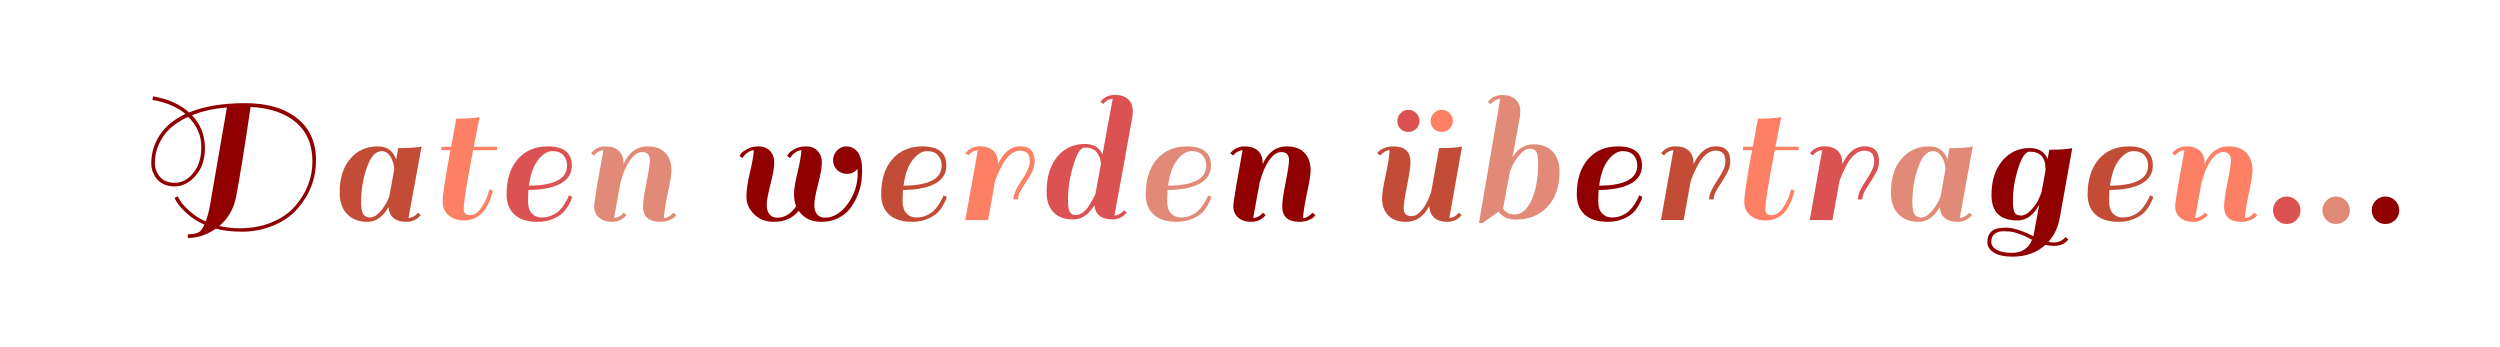 <?xml version="1.0" encoding="utf-8"?>
<svg xmlns="http://www.w3.org/2000/svg" style="margin: auto; background: none; display: block; shape-rendering: auto;" width="288" height="40" preserveAspectRatio="xMidYMid">
<style type="text/css">
  text {
    text-anchor: middle; font-size: 24px; opacity: 0;
  }
</style>
<g style="transform-origin: 144px 20px; transform: scale(0.3);">
<g transform="translate(144,20)">
  <g transform="translate(0,0)"><g class="path" style="transform: scale(0.91); transform-origin: -390.28px -2.486px; animation: 1s linear -0.635s infinite normal forwards running breath-2a4c3aec-b075-4684-89b8-59bf469ba608;"><path d="M70.08-4.16L70.08-4.16Q66.32 0.24 59.96 2.88L59.96 2.88L59.96 2.88Q53.60 5.52 46.92 5.52L46.92 5.52L46.92 5.52Q40.24 5.52 35.60 4.24L35.60 4.24L35.60 4.24Q30.08 8.16 23.84 8.16L23.84 8.16L23.84 6.64L23.84 6.64Q26.96 6.56 28.36 5.80L28.36 5.80L28.36 5.80Q29.76 5.04 30.80 2.56L30.80 2.56L30.80 2.56Q26.64 0.72 23.52-2.12L23.52-2.12L23.52-2.12Q20.40-4.96 19.32-6.72L19.32-6.72L19.32-6.72Q18.24-8.48 18.24-8.80L18.24-8.80L19.68-9.36L19.68-9.36Q19.68-9.04 20.68-7.44L20.68-7.44L20.68-7.44Q21.68-5.84 24.60-3.16L24.60-3.16L24.60-3.16Q27.52-0.48 31.36 1.20L31.36 1.20L31.36 1.20Q32.48-1.60 33.20-5.76L33.20-5.76L40.32-46.88L40.32-46.88Q32-46.24 25.60-43.60L25.60-43.60L25.60-43.60Q31.04-37.84 31.04-29.84L31.04-29.84L31.04-29.84Q31.04-22.48 27.08-18.04L27.08-18.04L27.08-18.04Q23.12-13.60 18.32-13.60L18.32-13.60L18.32-13.60Q13.52-13.60 10.96-16.52L10.96-16.52L10.96-16.52Q8.40-19.44 8.40-23.44L8.40-23.44L8.40-23.44Q8.40-29.68 11.92-35.16L11.92-35.16L11.92-35.16Q15.44-40.64 22.80-44.16L22.80-44.16L22.80-44.16Q17.52-48.64 8.88-50.08L8.88-50.08L9.20-51.60L9.20-51.60Q18.88-49.84 24.32-44.80L24.32-44.80L24.32-44.80Q34-48.72 47.96-48.72L47.96-48.72L47.96-48.72Q61.92-48.72 69.92-42.36L69.92-42.36L69.92-42.36Q77.92-36 77.92-24.64L77.92-24.64L77.92-24.64Q77.92-13.04 70.08-4.16L70.08-4.16zM45.60 4.08L45.60 4.08L45.60 4.08Q53.20 4.08 59.28 1.56L59.28 1.56L59.28 1.56Q65.36-0.96 68.96-5.12L68.96-5.12L68.96-5.12Q76.40-13.60 76.40-24.12L76.40-24.12L76.40-24.12Q76.40-34.64 69.52-40.56L69.52-40.56L69.52-40.56Q62.64-46.48 50.32-47.12L50.32-47.12L50.32-47.12Q46.40-20.64 44.16-9.04L44.16-9.04L44.16-9.04Q42.72-1.68 37.12 3.12L37.12 3.12L37.12 3.12Q41.36 4.08 45.60 4.08zM9.92-23.44L9.92-23.44L9.92-23.44Q9.92-20.16 12.04-17.64L12.04-17.64L12.04-17.64Q14.16-15.12 18.36-15.12L18.36-15.12L18.36-15.12Q22.56-15.12 25.76-18.80L25.76-18.80L25.76-18.80Q28.96-22.48 29.44-28.16L29.44-28.16L29.44-28.16Q29.52-29.20 29.52-30.24L29.52-30.24L29.52-30.24Q29.52-37.44 24-42.96L24-42.96L24-42.96Q16.80-39.68 13.36-34.52L13.36-34.52L13.36-34.52Q9.92-29.36 9.92-23.44" fill="#910000" stroke="none" stroke-width="none" transform="translate(-433.44,19.234)" style="fill: rgb(145, 0, 0);"></path></g><g class="path" style="transform: scale(0.91); transform-origin: -333.84px 4.034px; animation: 1s linear -0.609s infinite normal forwards running breath-2a4c3aec-b075-4684-89b8-59bf469ba608;"><path d="M110.56 0.72L110.56 0.72L110.56 0.72Q103.52 0.72 102.88-5.44L102.88-5.44L102.88-5.44Q99.36 0.72 94 0.72L94 0.72L94 0.72Q88.64 0.72 85.48-2.52L85.48-2.52L85.48-2.52Q82.32-5.76 82.32-11.60L82.32-11.60L82.32-11.60Q82.32-20.72 86.80-25.92L86.80-25.92L86.80-25.92Q91.28-31.12 98.40-31.12L98.40-31.12L98.40-31.12Q104.24-31.12 106.16-25.60L106.16-25.60L106.16-25.60Q106.56-28 107.04-30.40L107.04-30.40L107.04-30.40Q112.96-30.40 115.84-30.88L115.84-30.88L116.88-31.12L111.36-0.88L111.36-0.88Q113.76-1.12 115.36-3.12L115.36-3.12L116.56-2.16L116.56-2.16Q114.16 0.72 110.56 0.72zM91.36-7.52L91.36-7.52Q91.36-3.92 92.28-2.52L92.28-2.52L92.28-2.52Q93.20-1.12 95.12-1.12L95.12-1.12L95.12-1.12Q97.04-1.12 99.04-3.20L99.04-3.20L99.04-3.20Q101.68-5.92 103.28-10.08L103.28-10.08L103.28-10.08Q103.52-11.12 104.20-15.08L104.20-15.08L104.20-15.08Q104.88-19.04 105.36-21.60L105.36-21.60L105.36-21.60Q105.12-24.64 103.68-26.88L103.68-26.88L103.68-26.88Q102.24-29.12 100.08-29.12L100.08-29.12L100.08-29.12Q96.16-29.12 93.76-22.12L93.76-22.12L93.76-22.12Q91.36-15.12 91.36-7.52L91.36-7.52" fill="#910000" stroke="none" stroke-width="none" transform="translate(-433.44,19.234)" style="fill: rgb(195, 76, 55);"></path></g><g class="path" style="transform: scale(0.91); transform-origin: -299.84px -1.886px; animation: 1s linear -0.584s infinite normal forwards running breath-2a4c3aec-b075-4684-89b8-59bf469ba608;"><path d="M121.92-30.40L126-30.40L128.16-42.24L128.16-42.24Q134.08-42.24 136.96-42.72L136.96-42.72L138-42.96L138-42.96Q136.88-37.36 135.52-30.40L135.52-30.40L145.44-30.40L145.28-28.96L135.28-28.96L135.28-28.96Q131.28-8.32 131.28-4.08L131.28-4.08L131.28-4.08Q131.28-1.52 134-1.52L134-1.52L134-1.52Q136.72-1.52 138.96-4.96L138.96-4.96L138.96-4.96Q141.20-8.40 142.16-12.40L142.16-12.40L143.60-11.92L143.60-11.92Q140.64 0.72 131.36 0.72L131.36 0.72L131.36 0.72Q127.52 0.72 124.96-1.40L124.96-1.40L124.96-1.40Q122.40-3.52 122.40-7.32L122.40-7.32L122.40-7.32Q122.40-11.12 125.68-28.96L125.68-28.96L121.76-28.96L121.92-30.40" fill="#910000" stroke="none" stroke-width="none" transform="translate(-433.44,19.234)" style="fill: rgb(253, 127, 100);"></path></g><g class="path" style="transform: scale(0.91); transform-origin: -272.88px 4.034px; animation: 1s linear -0.558s infinite normal forwards running breath-2a4c3aec-b075-4684-89b8-59bf469ba608;"><path d="M164.08-31.12L164.08-31.12L164.08-31.12Q174.24-31.12 174.24-23.04L174.24-23.04L174.24-23.04Q174.24-18 169.48-15.40L169.48-15.40L169.48-15.40Q164.72-12.80 155.92-12.72L155.92-12.72L155.92-12.72Q155.76-9.84 155.76-8.16L155.76-8.16L155.76-8.16Q155.76-4.56 157.40-2.84L157.40-2.84L157.40-2.84Q159.04-1.12 161.52-1.12L161.52-1.12L161.52-1.12Q164-1.12 166.04-2.08L166.04-2.08L166.04-2.08Q168.08-3.04 169.28-4.36L169.28-4.36L169.28-4.36Q170.48-5.68 171.36-7.12L171.36-7.12L171.36-7.12Q172.96-9.76 172.96-10.48L172.96-10.48L174.40-9.84L174.40-9.84Q174.16-8.56 172.96-6.44L172.96-6.44L172.96-6.44Q171.76-4.32 170.32-2.96L170.32-2.96L170.32-2.96Q168.88-1.60 166.08-0.44L166.08-0.44L166.08-0.44Q163.28 0.72 159.84 0.72L159.84 0.72L159.84 0.72Q153.36 0.72 150.04-2.36L150.04-2.36L150.04-2.36Q146.72-5.44 146.72-10.80L146.72-10.80L146.72-10.80Q146.72-20.32 151.44-25.72L151.44-25.72L151.44-25.72Q156.16-31.12 164.08-31.12zM172.24-23.04L172.24-23.04Q172.24-25.68 170.68-27.40L170.68-27.40L170.68-27.40Q169.12-29.12 166.04-29.12L166.04-29.12L166.04-29.12Q162.96-29.12 160.04-25.44L160.04-25.44L160.04-25.44Q157.12-21.76 156.16-14.56L156.16-14.56L156.16-14.56Q172.24-14.64 172.24-23.04L172.24-23.04" fill="#910000" stroke="none" stroke-width="none" transform="translate(-433.44,19.234)" style="fill: rgb(220, 82, 82);"></path></g><g class="path" style="transform: scale(0.91); transform-origin: -236.68px 4.034px; animation: 1s linear -0.533s infinite normal forwards running breath-2a4c3aec-b075-4684-89b8-59bf469ba608;"><path d="M209.52-0.88L209.52-0.88L209.52-0.88Q211.44-0.88 213.52-3.12L213.52-3.12L214.72-2.16L214.72-2.16Q214.16-1.04 212.24-0.16L212.24-0.16L212.24-0.16Q210.32 0.72 208 0.72L208 0.72L208 0.72Q200.72 0.72 200.72-5.84L200.72-5.84L200.72-5.84Q200.72-8.64 202.16-15.84L202.16-15.84L202.16-15.84Q203.60-23.04 203.60-25.28L203.60-25.28L203.60-25.28Q203.60-28.72 200.32-28.72L200.32-28.72L200.32-28.72Q197.68-28.72 195.24-25.28L195.24-25.28L195.24-25.28Q192.80-21.84 191.20-15.84L191.20-15.84L188.48-0.88L188.48-0.88Q190.96-1.12 192.56-3.12L192.56-3.12L193.76-2.16L193.76-2.16Q191.36 0.72 187.76 0.72L187.76 0.72L187.76 0.72Q184.16 0.72 182.12-1.12L182.12-1.12L182.12-1.12Q180.08-2.96 180.08-5.92L180.08-5.92L180.08-5.92Q180.08-7.04 181.36-14.72L181.36-14.72L184-29.52L184-29.52Q181.60-29.28 180-27.28L180-27.28L178.80-28.24L178.80-28.24Q181.20-31.12 184.84-31.12L184.84-31.12L184.84-31.12Q188.48-31.12 190.48-29.28L190.48-29.28L190.48-29.28Q192.48-27.44 192.48-24.08L192.48-24.08L192.48-23.60L192.48-23.60Q195.76-31.12 202.72-31.12L202.72-31.12L202.72-31.12Q207.44-31.12 210.08-28.44L210.08-28.44L210.08-28.44Q212.72-25.76 212.72-21.04L212.72-21.04L212.72-21.04Q212.72-18.56 211.20-11.48L211.20-11.48L211.20-11.48Q209.68-4.40 209.52-0.88" fill="#910000" stroke="none" stroke-width="none" transform="translate(-433.44,19.234)" style="fill: rgb(226, 138, 120);"></path></g><g class="path" style="transform: scale(0.91); transform-origin: -172.48px 4.034px; animation: 1s linear -0.508s infinite normal forwards running breath-2a4c3aec-b075-4684-89b8-59bf469ba608;"><path d="M276.24-21.20L276.24-21.20L276.24-21.20Q274.56-22.88 274.56-25.28L274.56-25.28L274.56-25.28Q274.56-27.68 276.24-29.40L276.24-29.40L276.24-29.40Q277.92-31.12 280.04-31.12L280.04-31.12L280.04-31.12Q282.16-31.12 283.64-30.04L283.64-30.04L283.64-30.04Q285.12-28.96 285.76-27.28L285.76-27.28L285.76-27.28Q285.84-27.20 285.84-27.12L285.84-27.12L285.84-27.04L285.84-27.04Q286.80-24.96 286.80-21.32L286.80-21.32L286.80-21.32Q286.80-17.68 286.32-15.12L286.32-15.12L286.32-15.12Q285.84-12.56 284.56-9.68L284.56-9.68L284.56-9.68Q283.28-6.80 281.44-4.52L281.44-4.52L281.44-4.52Q279.60-2.24 276.52-0.76L276.52-0.76L276.52-0.76Q273.44 0.72 269.68 0.72L269.68 0.72L269.68 0.72Q263.28 0.72 260.08-3.92L260.08-3.92L260.08-3.92Q256.24 0.72 249.60 0.72L249.60 0.72L249.60 0.72Q244.48 0.72 241.24-2.48L241.24-2.48L241.24-2.48Q238.00-5.68 238.00-9.84L238.00-9.84L238.00-9.84Q238.00-14 239.48-20.12L239.48-20.12L239.48-20.12Q240.96-26.24 241.12-29.52L241.12-29.52L241.12-29.52Q239.84-29.44 238.64-28.60L238.64-28.60L238.64-28.60Q237.44-27.76 236.88-26.96L236.88-26.96L236.32-26.16L235.12-27.12L235.12-27.12Q235.36-27.60 235.84-28.24L235.84-28.24L235.84-28.24Q236.32-28.88 238.28-30L238.28-30L238.28-30Q240.24-31.12 243.20-31.12L243.20-31.12L243.20-31.12Q246.16-31.12 247.96-29.20L247.96-29.20L247.96-29.20Q249.76-27.28 249.76-24.32L249.76-24.32L249.76-24.32Q249.76-21.36 248.16-15.16L248.16-15.16L248.16-15.16Q246.56-8.96 246.56-6.44L246.56-6.44L246.56-6.44Q246.56-3.92 247.72-2.48L247.72-2.48L247.72-2.48Q248.88-1.04 251.04-1.04L251.04-1.04L251.04-1.04Q255.68-1.04 258.96-5.84L258.96-5.84L258.96-5.84Q258.08-8.08 258.08-11.04L258.08-11.04L258.08-11.04Q258.08-14 259.56-20.12L259.56-20.12L259.56-20.12Q261.04-26.24 261.20-29.52L261.20-29.52L261.20-29.52Q259.92-29.44 258.72-28.60L258.72-28.60L258.72-28.60Q257.52-27.76 256.96-26.96L256.96-26.96L256.40-26.16L255.20-27.12L255.20-27.12Q255.44-27.60 255.92-28.24L255.92-28.24L255.92-28.24Q256.40-28.88 258.36-30L258.36-30L258.36-30Q260.32-31.12 263.28-31.12L263.28-31.12L263.28-31.12Q266.24-31.12 268.04-29.20L268.04-29.20L268.04-29.20Q269.84-27.28 269.84-24.32L269.84-24.32L269.84-24.32Q269.84-21.36 268.24-15.16L268.24-15.16L268.24-15.16Q266.64-8.96 266.64-6.44L266.64-6.44L266.64-6.44Q266.64-3.92 267.80-2.48L267.80-2.48L267.80-2.48Q268.96-1.04 271.12-1.04L271.12-1.04L271.12-1.04Q276.48-1.04 280.72-6.84L280.72-6.84L280.72-6.84Q284.96-12.64 284.96-19.92L284.96-19.92L284.96-19.92Q284.96-20.48 284.80-21.60L284.80-21.60L284.80-21.60Q283.12-19.52 280.52-19.52L280.52-19.52L280.52-19.52Q277.92-19.52 276.24-21.20" fill="#910000" stroke="none" stroke-width="none" transform="translate(-433.44,19.234)" style="fill: rgb(145, 0, 0);"></path></g><g class="path" style="transform: scale(0.91); transform-origin: -129.04px 4.034px; animation: 1s linear -0.482s infinite normal forwards running breath-2a4c3aec-b075-4684-89b8-59bf469ba608;"><path d="M307.92-31.12L307.92-31.12L307.92-31.12Q318.08-31.12 318.08-23.04L318.08-23.04L318.08-23.04Q318.08-18 313.32-15.40L313.32-15.40L313.32-15.40Q308.56-12.80 299.76-12.72L299.76-12.72L299.76-12.72Q299.60-9.84 299.60-8.16L299.60-8.16L299.60-8.16Q299.60-4.56 301.24-2.84L301.24-2.84L301.24-2.84Q302.88-1.12 305.36-1.12L305.36-1.12L305.36-1.12Q307.84-1.12 309.88-2.08L309.88-2.08L309.88-2.08Q311.92-3.04 313.12-4.36L313.12-4.36L313.12-4.36Q314.32-5.68 315.20-7.12L315.20-7.12L315.20-7.12Q316.80-9.76 316.80-10.48L316.80-10.48L318.24-9.84L318.24-9.84Q318.00-8.56 316.80-6.44L316.80-6.44L316.80-6.44Q315.60-4.32 314.16-2.96L314.16-2.96L314.16-2.96Q312.72-1.60 309.92-0.44L309.92-0.44L309.92-0.44Q307.12 0.72 303.68 0.72L303.68 0.72L303.68 0.72Q297.20 0.72 293.88-2.36L293.88-2.36L293.88-2.36Q290.56-5.44 290.56-10.80L290.56-10.80L290.56-10.80Q290.56-20.32 295.28-25.72L295.28-25.72L295.28-25.72Q300.00-31.12 307.92-31.12zM316.08-23.04L316.08-23.04Q316.08-25.68 314.52-27.40L314.52-27.40L314.52-27.40Q312.96-29.12 309.88-29.12L309.88-29.12L309.88-29.12Q306.80-29.12 303.88-25.44L303.88-25.44L303.88-25.44Q300.96-21.76 300.00-14.56L300.00-14.56L300.00-14.56Q316.08-14.64 316.08-23.04L316.08-23.04" fill="#910000" stroke="none" stroke-width="none" transform="translate(-433.44,19.234)" style="fill: rgb(195, 76, 55);"></path></g><g class="path" style="transform: scale(0.91); transform-origin: -96px 3.674px; animation: 1s linear -0.457s infinite normal forwards running breath-2a4c3aec-b075-4684-89b8-59bf469ba608;"><path d="M324.08-27.28L322.88-28.24L322.88-28.24Q325.28-31.12 328.92-31.12L328.92-31.12L328.92-31.12Q332.56-31.12 334.56-29.28L334.56-29.28L334.56-29.28Q336.56-27.44 336.56-24.08L336.56-24.08L336.56-23.60L336.56-23.60Q340.16-31.12 345.92-31.12L345.92-31.12L345.92-31.12Q352.08-31.12 352.08-24.72L352.08-24.72L352.08-24.72Q352.08-22.08 350.32-19.12L350.32-19.12L350.32-19.12Q348.56-16.16 346.80-13.48L346.80-13.48L346.80-13.48Q345.04-10.80 345.04-8.72L345.04-8.72L343.12-8.72L343.12-8.72Q343.12-11.68 346.56-16.72L346.56-16.72L346.56-16.72Q350.00-21.76 350.00-24.52L350.00-24.52L350.00-24.52Q350.00-27.28 348.92-28.28L348.92-28.28L348.92-28.28Q347.84-29.28 345.72-29.28L345.72-29.28L345.72-29.28Q343.60-29.28 341.56-27.44L341.56-27.44L341.56-27.44Q339.52-25.60 338.16-22.80L338.16-22.80L338.16-22.80Q336.00-18.64 335.28-16L335.28-16L335.28-15.92L332.40 0L322.80 0L328.08-29.52L328.08-29.52Q325.68-29.28 324.08-27.28L324.08-27.28" fill="#910000" stroke="none" stroke-width="none" transform="translate(-433.44,19.234)" style="fill: rgb(253, 127, 100);"></path></g><g class="path" style="transform: scale(0.91); transform-origin: -61.56px -6.326px; animation: 1s linear -0.432s infinite normal forwards running breath-2a4c3aec-b075-4684-89b8-59bf469ba608;"><path d="M381.52 0.72L381.52 0.72L381.52 0.72Q374.48 0.72 373.84-5.28L373.84-5.28L373.84-5.28Q370.32 0.72 364.88 0.72L364.88 0.72L364.88 0.72Q359.44 0.72 356.56-2.36L356.56-2.36L356.56-2.36Q353.68-5.44 353.68-10.80L353.68-10.80L353.68-10.80Q353.68-20.24 358.16-25.68L358.16-25.68L358.16-25.68Q362.64-31.12 369.76-31.12L369.76-31.12L369.76-31.12Q373.84-31.12 376.08-28.64L376.08-28.64L376.08-28.64Q377.04-27.36 377.28-26.72L377.28-26.72L381.60-50.24L381.60-50.24Q379.20-50 377.60-48L377.60-48L376.40-48.96L376.40-48.96Q378.80-51.84 382.44-51.84L382.44-51.84L382.44-51.84Q386.08-51.84 388.08-50L388.08-50L388.08-50Q390.08-48.16 390.08-44.80L390.08-44.80L390.08-44.80Q390.08-44.16 389.92-42.72L389.92-42.72L389.92-42.72Q386.00-20.72 382.32-0.88L382.32-0.88L382.32-0.88Q384.72-1.12 386.32-3.12L386.32-3.12L387.52-2.16L387.52-2.16Q385.12 0.72 381.52 0.72zM362.72-7.52L362.72-7.52Q362.72-3.84 363.48-2.48L363.48-2.48L363.48-2.48Q364.24-1.12 365.88-1.12L365.88-1.12L365.88-1.12Q367.52-1.12 369.04-2.24L369.04-2.24L369.04-2.24Q370.56-3.36 371.60-5.12L371.60-5.12L371.60-5.12Q373.52-8.08 374.32-10.16L374.32-10.16L376.64-22.80L376.64-22.80Q376.48-25.36 374.96-27.48L374.96-27.48L374.96-27.48Q373.44-29.60 369.76-29.60L369.76-29.60L369.76-29.60Q367.20-29.60 364.96-22.08L364.96-22.08L364.96-22.08Q362.72-14.56 362.72-7.52L362.72-7.52" fill="#910000" stroke="none" stroke-width="none" transform="translate(-433.44,19.234)" style="fill: rgb(220, 82, 82);"></path></g><g class="path" style="transform: scale(0.91); transform-origin: -27.44px 4.034px; animation: 1s linear -0.406s infinite normal forwards running breath-2a4c3aec-b075-4684-89b8-59bf469ba608;"><path d="M409.52-31.12L409.52-31.12L409.52-31.12Q419.68-31.12 419.68-23.04L419.68-23.04L419.68-23.04Q419.68-18 414.92-15.40L414.92-15.40L414.92-15.40Q410.16-12.80 401.36-12.72L401.36-12.72L401.36-12.72Q401.20-9.84 401.20-8.16L401.20-8.16L401.20-8.16Q401.20-4.56 402.84-2.84L402.84-2.84L402.84-2.84Q404.48-1.12 406.96-1.12L406.96-1.12L406.96-1.12Q409.44-1.12 411.48-2.08L411.48-2.08L411.48-2.08Q413.52-3.04 414.72-4.36L414.72-4.36L414.72-4.36Q415.92-5.68 416.80-7.12L416.80-7.12L416.80-7.12Q418.40-9.76 418.40-10.48L418.40-10.48L419.84-9.84L419.84-9.84Q419.60-8.56 418.40-6.44L418.40-6.44L418.40-6.44Q417.20-4.32 415.76-2.96L415.76-2.96L415.76-2.96Q414.32-1.60 411.52-0.44L411.52-0.44L411.52-0.44Q408.72 0.72 405.28 0.72L405.28 0.72L405.28 0.72Q398.80 0.72 395.48-2.36L395.48-2.36L395.48-2.36Q392.16-5.44 392.16-10.80L392.16-10.80L392.16-10.80Q392.16-20.32 396.88-25.72L396.88-25.72L396.88-25.72Q401.60-31.12 409.52-31.12zM417.68-23.04L417.68-23.04Q417.68-25.68 416.12-27.40L416.12-27.40L416.12-27.40Q414.56-29.12 411.48-29.12L411.48-29.12L411.48-29.12Q408.40-29.12 405.48-25.44L405.48-25.44L405.48-25.44Q402.56-21.76 401.60-14.56L401.60-14.56L401.60-14.56Q417.68-14.64 417.68-23.04L417.68-23.04" fill="#910000" stroke="none" stroke-width="none" transform="translate(-433.44,19.234)" style="fill: rgb(226, 138, 120);"></path></g><g class="path" style="transform: scale(0.91); transform-origin: 8.76px 4.034px; animation: 1s linear -0.381s infinite normal forwards running breath-2a4c3aec-b075-4684-89b8-59bf469ba608;"><path d="M454.96-0.88L454.96-0.88L454.96-0.88Q456.88-0.88 458.96-3.12L458.96-3.12L460.16-2.16L460.16-2.16Q459.60-1.04 457.68-0.16L457.68-0.16L457.68-0.16Q455.76 0.72 453.44 0.72L453.44 0.72L453.44 0.72Q446.16 0.72 446.16-5.84L446.16-5.84L446.16-5.84Q446.16-8.64 447.60-15.84L447.60-15.84L447.60-15.84Q449.04-23.04 449.04-25.28L449.04-25.28L449.04-25.28Q449.04-28.72 445.76-28.72L445.76-28.72L445.76-28.72Q443.12-28.72 440.68-25.28L440.68-25.28L440.68-25.28Q438.24-21.84 436.64-15.84L436.64-15.84L433.92-0.88L433.92-0.88Q436.40-1.12 438-3.12L438-3.12L439.20-2.16L439.20-2.16Q436.80 0.72 433.20 0.72L433.20 0.72L433.20 0.72Q429.60 0.72 427.56-1.12L427.56-1.12L427.56-1.12Q425.52-2.96 425.52-5.92L425.52-5.92L425.52-5.92Q425.52-7.04 426.80-14.72L426.80-14.72L429.44-29.52L429.44-29.52Q427.04-29.28 425.44-27.28L425.44-27.28L424.24-28.24L424.24-28.24Q426.64-31.12 430.28-31.12L430.28-31.12L430.28-31.12Q433.92-31.12 435.92-29.28L435.92-29.28L435.92-29.28Q437.92-27.44 437.92-24.08L437.92-24.08L437.92-23.60L437.92-23.60Q441.20-31.12 448.16-31.12L448.16-31.12L448.16-31.12Q452.88-31.12 455.52-28.44L455.52-28.44L455.52-28.44Q458.16-25.76 458.16-21.04L458.16-21.04L458.16-21.04Q458.16-18.56 456.64-11.48L456.64-11.48L456.64-11.48Q455.12-4.40 454.96-0.88" fill="#910000" stroke="none" stroke-width="none" transform="translate(-433.44,19.234)" style="fill: rgb(145, 0, 0);"></path></g><g class="path" style="transform: scale(0.91); transform-origin: 65.16px 4.034px; animation: 1s linear -0.355s infinite normal forwards running breath-2a4c3aec-b075-4684-89b8-59bf469ba608;"><path d="M485.92-29.52L485.92-29.52L485.92-29.52Q484-29.52 481.92-27.28L481.92-27.28L480.72-28.24L480.72-28.24Q481.28-29.36 483.20-30.24L483.20-30.24L483.20-30.24Q485.12-31.12 487.44-31.12L487.44-31.12L487.44-31.12Q494.72-31.12 494.72-24.56L494.72-24.56L494.72-24.56Q494.72-21.76 493.28-14.56L493.28-14.56L493.28-14.56Q491.84-7.36 491.84-5.12L491.84-5.12L491.84-5.12Q491.84-1.68 495.12-1.68L495.12-1.68L495.12-1.68Q497.44-1.68 499.64-4.40L499.64-4.40L499.64-4.40Q501.84-7.12 503.44-11.92L503.44-11.92L506.80-30.40L506.80-30.40Q512.72-30.40 515.44-30.88L515.44-30.88L516.48-31.12L511.12-0.88L511.12-0.88Q513.52-1.12 515.12-3.12L515.12-3.12L516.32-2.16L516.32-2.16Q513.92 0.72 510.32 0.72L510.32 0.72L510.32 0.72Q506.72 0.72 504.72-1.04L504.72-1.04L504.72-1.04Q502.72-2.80 502.64-6L502.64-6L502.64-6Q499.28 0.72 492.72 0.72L492.72 0.72L492.72 0.72Q488 0.72 485.36-1.96L485.36-1.96L485.36-1.96Q482.72-4.64 482.72-9.36L482.72-9.36L482.72-9.36Q482.72-11.84 484.24-18.92L484.24-18.92L484.24-18.92Q485.76-26 485.92-29.52" fill="#910000" stroke="none" stroke-width="none" transform="translate(-433.44,19.234)" style="fill: rgb(195, 76, 55);"></path></g><g class="path" style="transform: scale(0.91); transform-origin: 73.64px -20.246px; animation: 1s linear -0.33s infinite normal forwards running breath-2a4c3aec-b075-4684-89b8-59bf469ba608;"><path d="M507-34.80L507-34.80L507-34.80Q505.04-34.80 503.72-36.12L503.72-36.12L503.72-36.12Q502.40-37.44 502.40-39.40L502.40-39.40L502.40-39.40Q502.40-41.36 503.76-42.76L503.76-42.76L503.76-42.76Q505.12-44.16 507.04-44.16L507.04-44.16L507.04-44.16Q508.96-44.16 510.36-42.76L510.36-42.76L510.36-42.76Q511.76-41.36 511.76-39.44L511.76-39.44L511.76-39.44Q511.76-37.52 510.36-36.16L510.36-36.16L510.36-36.16Q508.96-34.80 507-34.80" fill="#910000" stroke="none" stroke-width="none" transform="translate(-433.44,19.234)" style="fill: rgb(253, 127, 100);"></path></g><g class="path" style="transform: scale(0.91); transform-origin: 60.84px -20.246px; animation: 1s linear -0.305s infinite normal forwards running breath-2a4c3aec-b075-4684-89b8-59bf469ba608;"><path d="M494.20-34.80L494.20-34.80L494.20-34.80Q492.24-34.80 490.92-36.12L490.92-36.12L490.92-36.12Q489.60-37.44 489.60-39.40L489.60-39.40L489.60-39.40Q489.60-41.36 490.96-42.76L490.96-42.76L490.96-42.76Q492.32-44.16 494.24-44.16L494.24-44.16L494.24-44.16Q496.16-44.16 497.56-42.76L497.56-42.76L497.56-42.76Q498.96-41.36 498.96-39.44L498.96-39.44L498.96-39.44Q498.96-37.52 497.56-36.16L497.56-36.16L497.56-36.16Q496.16-34.80 494.20-34.80" fill="#910000" stroke="none" stroke-width="none" transform="translate(-433.44,19.234)" style="fill: rgb(220, 82, 82);"></path></g><g class="path" style="transform: scale(0.91); transform-origin: 103.4px -5.606px; animation: 1s linear -0.279s infinite normal forwards running breath-2a4c3aec-b075-4684-89b8-59bf469ba608;"><path d="M535.44 0.72L535.44 0.72L535.44 0.72Q530.40 0.72 528.08-2.64L528.08-2.64L521.36 2.16L519.84 2.16L528.80-50.24L528.80-50.24Q526.40-50 524.80-48L524.80-48L523.60-48.96L523.60-48.96Q526-51.84 529.64-51.84L529.64-51.84L529.64-51.84Q533.28-51.84 535.28-50L535.28-50L535.28-50Q537.28-48.16 537.28-44.80L537.28-44.80L537.28-44.80Q537.28-44.16 537.12-42.72L537.12-42.72L537.12-42.72Q535.84-35.60 534-25.60L534-25.60L534-25.60Q537.36-31.04 542.72-31.04L542.72-31.04L542.72-31.04Q548.08-31.04 550.96-27.96L550.96-27.96L550.96-27.96Q553.84-24.88 553.84-19.52L553.84-19.52L553.84-19.52Q553.84-10.08 548.72-4.68L548.72-4.68L548.72-4.68Q543.60 0.72 535.44 0.72zM534.88-1.44L534.88-1.44L534.88-1.44Q539.28-1.44 542.04-7.56L542.04-7.56L542.04-7.56Q544.80-13.68 544.80-22.80L544.80-22.80L544.80-22.80Q544.80-26.48 544.04-27.84L544.04-27.84L544.04-27.84Q543.28-29.20 541.28-29.20L541.28-29.20L541.28-29.20Q539.28-29.20 537.16-26.80L537.16-26.80L537.16-26.80Q535.04-24.40 534.08-22.28L534.08-22.28L534.08-22.28Q533.12-20.16 533.12-19.84L533.12-19.84L532.96-19.84L532.96-19.84Q530.96-9.36 530-4L530-4L530-4Q531.36-1.44 534.88-1.44" fill="#910000" stroke="none" stroke-width="none" transform="translate(-433.44,19.234)" style="fill: rgb(226, 138, 120);"></path></g><g class="path" style="transform: scale(0.91); transform-origin: 138.08px 4.034px; animation: 1s linear -0.254s infinite normal forwards running breath-2a4c3aec-b075-4684-89b8-59bf469ba608;"><path d="M575.04-31.12L575.04-31.12L575.04-31.12Q585.20-31.12 585.20-23.04L585.20-23.04L585.20-23.04Q585.20-18 580.44-15.40L580.44-15.40L580.44-15.40Q575.68-12.80 566.88-12.72L566.88-12.72L566.88-12.72Q566.72-9.84 566.72-8.16L566.72-8.16L566.72-8.16Q566.72-4.56 568.36-2.84L568.36-2.84L568.36-2.84Q570-1.12 572.48-1.12L572.48-1.12L572.48-1.12Q574.96-1.12 577-2.08L577-2.08L577-2.08Q579.04-3.04 580.24-4.36L580.24-4.36L580.24-4.36Q581.44-5.68 582.32-7.12L582.32-7.12L582.32-7.12Q583.92-9.76 583.92-10.48L583.92-10.48L585.36-9.84L585.36-9.84Q585.12-8.56 583.92-6.44L583.92-6.44L583.92-6.44Q582.72-4.32 581.28-2.96L581.28-2.96L581.28-2.96Q579.84-1.60 577.04-0.44L577.04-0.44L577.04-0.44Q574.24 0.72 570.80 0.72L570.80 0.72L570.80 0.72Q564.32 0.72 561-2.36L561-2.36L561-2.36Q557.68-5.44 557.68-10.80L557.68-10.80L557.68-10.80Q557.68-20.32 562.40-25.72L562.40-25.72L562.40-25.72Q567.12-31.12 575.04-31.12zM583.20-23.04L583.20-23.04Q583.20-25.68 581.64-27.40L581.64-27.40L581.64-27.40Q580.08-29.12 577-29.12L577-29.12L577-29.12Q573.92-29.12 571-25.44L571-25.44L571-25.44Q568.08-21.76 567.12-14.56L567.12-14.56L567.12-14.56Q583.20-14.64 583.20-23.04L583.20-23.04" fill="#910000" stroke="none" stroke-width="none" transform="translate(-433.44,19.234)" style="fill: rgb(145, 0, 0);"></path></g><g class="path" style="transform: scale(0.91); transform-origin: 171.12px 3.674px; animation: 1s linear -0.228s infinite normal forwards running breath-2a4c3aec-b075-4684-89b8-59bf469ba608;"><path d="M591.20-27.28L590-28.24L590-28.24Q592.40-31.12 596.04-31.12L596.04-31.12L596.04-31.12Q599.68-31.12 601.68-29.28L601.68-29.28L601.68-29.28Q603.68-27.44 603.68-24.08L603.68-24.08L603.68-23.60L603.68-23.60Q607.28-31.12 613.04-31.12L613.04-31.12L613.04-31.12Q619.20-31.12 619.20-24.72L619.20-24.72L619.20-24.72Q619.20-22.08 617.44-19.12L617.44-19.12L617.44-19.12Q615.68-16.16 613.92-13.48L613.92-13.48L613.92-13.48Q612.16-10.80 612.16-8.72L612.16-8.72L610.24-8.72L610.24-8.72Q610.24-11.68 613.68-16.72L613.68-16.72L613.68-16.72Q617.12-21.76 617.12-24.52L617.12-24.52L617.12-24.52Q617.12-27.28 616.04-28.28L616.04-28.28L616.04-28.28Q614.96-29.28 612.84-29.28L612.84-29.28L612.84-29.28Q610.72-29.28 608.68-27.44L608.68-27.44L608.68-27.44Q606.64-25.60 605.28-22.80L605.28-22.80L605.28-22.80Q603.12-18.64 602.40-16L602.40-16L602.40-15.92L599.52 0L589.92 0L595.20-29.52L595.20-29.52Q592.80-29.28 591.20-27.28L591.20-27.28" fill="#910000" stroke="none" stroke-width="none" transform="translate(-433.44,19.234)" style="fill: rgb(195, 76, 55);"></path></g><g class="path" style="transform: scale(0.91); transform-origin: 200px -1.886px; animation: 1s linear -0.203s infinite normal forwards running breath-2a4c3aec-b075-4684-89b8-59bf469ba608;"><path d="M621.76-30.40L625.84-30.40L628-42.24L628-42.24Q633.92-42.24 636.80-42.72L636.80-42.72L637.84-42.96L637.84-42.96Q636.72-37.36 635.36-30.40L635.36-30.40L645.28-30.40L645.12-28.96L635.12-28.96L635.12-28.96Q631.12-8.32 631.12-4.08L631.12-4.08L631.12-4.08Q631.12-1.52 633.84-1.52L633.84-1.52L633.84-1.52Q636.56-1.52 638.80-4.96L638.80-4.96L638.80-4.96Q641.04-8.40 642-12.40L642-12.40L643.44-11.92L643.44-11.92Q640.48 0.72 631.20 0.72L631.20 0.72L631.20 0.72Q627.36 0.72 624.80-1.40L624.80-1.40L624.80-1.40Q622.24-3.52 622.24-7.32L622.24-7.32L622.24-7.32Q622.24-11.12 625.52-28.96L625.52-28.96L621.60-28.96L621.76-30.40" fill="#910000" stroke="none" stroke-width="none" transform="translate(-433.44,19.234)" style="fill: rgb(253, 127, 100);"></path></g><g class="path" style="transform: scale(0.91); transform-origin: 228.24px 3.674px; animation: 1s linear -0.178s infinite normal forwards running breath-2a4c3aec-b075-4684-89b8-59bf469ba608;"><path d="M648.32-27.28L647.12-28.24L647.12-28.24Q649.52-31.12 653.16-31.12L653.16-31.12L653.16-31.12Q656.80-31.12 658.80-29.28L658.80-29.28L658.80-29.28Q660.80-27.44 660.80-24.08L660.80-24.08L660.80-23.60L660.80-23.60Q664.40-31.12 670.16-31.12L670.16-31.12L670.16-31.12Q676.32-31.12 676.32-24.72L676.32-24.72L676.32-24.72Q676.32-22.08 674.56-19.12L674.56-19.12L674.56-19.12Q672.80-16.16 671.04-13.48L671.04-13.48L671.04-13.48Q669.28-10.80 669.28-8.72L669.28-8.72L667.36-8.72L667.36-8.72Q667.36-11.68 670.80-16.72L670.80-16.72L670.80-16.72Q674.24-21.76 674.24-24.52L674.24-24.52L674.24-24.52Q674.24-27.28 673.16-28.28L673.16-28.28L673.16-28.28Q672.08-29.28 669.96-29.28L669.96-29.28L669.96-29.28Q667.84-29.28 665.80-27.44L665.80-27.44L665.80-27.44Q663.76-25.60 662.40-22.80L662.40-22.80L662.40-22.80Q660.24-18.64 659.52-16L659.52-16L659.52-15.92L656.64 0L647.04 0L652.32-29.52L652.32-29.52Q649.92-29.28 648.32-27.28L648.32-27.28" fill="#910000" stroke="none" stroke-width="none" transform="translate(-433.44,19.234)" style="fill: rgb(220, 82, 82);"></path></g><g class="path" style="transform: scale(0.91); transform-origin: 261.84px 4.034px; animation: 1s linear -0.152s infinite normal forwards running breath-2a4c3aec-b075-4684-89b8-59bf469ba608;"><path d="M706.24 0.72L706.24 0.72L706.24 0.72Q699.20 0.72 698.56-5.44L698.56-5.44L698.56-5.44Q695.04 0.72 689.68 0.72L689.68 0.72L689.68 0.72Q684.32 0.72 681.16-2.52L681.16-2.52L681.16-2.52Q678-5.76 678-11.60L678-11.60L678-11.60Q678-20.72 682.48-25.92L682.48-25.92L682.48-25.92Q686.96-31.12 694.08-31.12L694.08-31.12L694.08-31.12Q699.92-31.12 701.84-25.60L701.84-25.60L701.84-25.60Q702.24-28 702.72-30.40L702.72-30.40L702.72-30.40Q708.64-30.40 711.52-30.88L711.52-30.88L712.56-31.12L707.04-0.88L707.04-0.88Q709.44-1.12 711.04-3.12L711.04-3.12L712.24-2.16L712.24-2.16Q709.84 0.72 706.24 0.72zM687.04-7.52L687.04-7.52Q687.04-3.92 687.96-2.52L687.96-2.52L687.96-2.52Q688.88-1.12 690.80-1.12L690.80-1.12L690.80-1.12Q692.72-1.12 694.72-3.20L694.72-3.20L694.72-3.20Q697.36-5.92 698.96-10.08L698.96-10.08L698.96-10.08Q699.20-11.12 699.88-15.08L699.88-15.08L699.88-15.08Q700.56-19.04 701.04-21.60L701.04-21.60L701.04-21.60Q700.80-24.64 699.36-26.88L699.36-26.88L699.36-26.88Q697.92-29.12 695.76-29.12L695.76-29.12L695.76-29.12Q691.84-29.12 689.44-22.12L689.44-22.12L689.44-22.12Q687.04-15.12 687.04-7.52L687.04-7.52" fill="#910000" stroke="none" stroke-width="none" transform="translate(-433.44,19.234)" style="fill: rgb(226, 138, 120);"></path></g><g class="path" style="transform: scale(0.91); transform-origin: 299.44px 11.034px; animation: 1s linear -0.127s infinite normal forwards running breath-2a4c3aec-b075-4684-89b8-59bf469ba608;"><path d="M743.04 8.72L743.04 8.72L743.04 8.72Q745.92 8.72 748 6.48L748 6.48L749.12 7.44L749.12 7.44Q747.20 10.16 743.04 10.16L743.04 10.16L743.04 10.16Q741.28 10.16 739.44 9.76L739.44 9.76L739.44 9.76Q734 14.72 725.52 14.72L725.52 14.72L725.52 14.72Q720.48 14.72 717.72 13L717.72 13L717.72 13Q714.96 11.28 714.96 8.52L714.96 8.52L714.96 8.52Q714.96 5.76 716.68 4.12L716.68 4.12L716.68 4.12Q718.40 2.48 722.80 2.48L722.80 2.48L722.80 2.48Q727.20 2.48 734.40 6.08L734.40 6.08L736.88-7.20L736.88-7.20Q733.28-0.56 727.60-0.56L727.60-0.56L727.60-0.56Q716.72-0.56 716.72-11.28L716.72-11.28L716.72-11.28Q716.72-20.24 721.24-25.68L721.24-25.68L721.24-25.68Q725.76-31.12 732.80-31.12L732.80-31.12L732.80-31.12Q736.88-31.12 739.12-28.64L739.12-28.64L739.12-28.64Q739.76-27.92 740.40-26.48L740.40-26.48L741.12-30.40L741.12-30.40Q747.04-30.40 749.76-30.88L749.76-30.88L750.80-31.12L745.52-1.60L745.52-1.60Q744.32 4.64 740.72 8.48L740.72 8.48L740.72 8.48Q741.76 8.72 743.04 8.72zM725.76-8.80L725.76-8.80Q725.76-5.12 726.48-3.88L726.48-3.88L726.48-3.88Q727.20-2.64 729.20-2.64L729.20-2.64L729.20-2.64Q731.20-2.64 733.28-4.80L733.28-4.80L733.28-4.80Q735.36-6.96 736.28-8.84L736.28-8.84L736.28-8.84Q737.20-10.72 737.84-12.48L737.84-12.48L739.52-21.68L739.52-22.24L739.52-22.24Q739.52-29.60 732.80-29.60L732.80-29.60L732.80-29.60Q730.24-29.60 728-22.64L728-22.64L728-22.64Q725.76-15.68 725.76-8.80L725.76-8.80zM725.20 13.12L725.20 13.12L725.20 13.12Q731.60 13.12 733.84 7.60L733.84 7.60L732.72 7.04L732.72 7.04Q731.76 6.56 731.56 6.44L731.56 6.44L731.56 6.44Q731.36 6.32 730.48 5.92L730.48 5.92L730.48 5.92Q729.60 5.52 729.20 5.40L729.20 5.40L729.20 5.40Q728.80 5.28 727.96 4.96L727.96 4.96L727.96 4.96Q727.12 4.64 726.56 4.52L726.56 4.52L726.56 4.52Q726 4.40 725.28 4.24L725.28 4.24L725.28 4.24Q724.08 4 721.76 4L721.76 4L721.76 4Q719.44 4 718.04 5.12L718.04 5.12L718.04 5.12Q716.64 6.24 716.64 8.40L716.64 8.40L716.64 8.40Q716.64 10.56 718.96 11.84L718.96 11.84L718.96 11.84Q721.28 13.12 725.20 13.12" fill="#910000" stroke="none" stroke-width="none" transform="translate(-433.44,19.234)" style="fill: rgb(145, 0, 0);"></path></g><g class="path" style="transform: scale(0.91); transform-origin: 334.24px 4.034px; animation: 1s linear -0.102s infinite normal forwards running breath-2a4c3aec-b075-4684-89b8-59bf469ba608;"><path d="M771.20-31.12L771.20-31.12L771.20-31.12Q781.36-31.12 781.36-23.04L781.36-23.04L781.36-23.04Q781.36-18 776.60-15.40L776.60-15.40L776.60-15.40Q771.84-12.80 763.04-12.72L763.04-12.72L763.04-12.72Q762.88-9.84 762.88-8.16L762.88-8.16L762.88-8.16Q762.88-4.56 764.52-2.84L764.52-2.84L764.52-2.84Q766.16-1.12 768.64-1.12L768.64-1.12L768.64-1.12Q771.12-1.12 773.16-2.08L773.16-2.08L773.16-2.08Q775.20-3.04 776.40-4.36L776.40-4.36L776.40-4.36Q777.60-5.68 778.48-7.12L778.48-7.12L778.48-7.12Q780.08-9.76 780.08-10.48L780.08-10.48L781.52-9.84L781.52-9.84Q781.28-8.56 780.08-6.44L780.08-6.44L780.08-6.44Q778.88-4.32 777.44-2.96L777.44-2.96L777.44-2.96Q776-1.60 773.20-0.44L773.20-0.44L773.20-0.44Q770.40 0.72 766.96 0.72L766.96 0.72L766.96 0.72Q760.48 0.72 757.16-2.36L757.16-2.36L757.16-2.36Q753.84-5.44 753.84-10.80L753.84-10.80L753.84-10.80Q753.84-20.32 758.56-25.72L758.56-25.72L758.56-25.72Q763.28-31.12 771.20-31.12zM779.36-23.04L779.36-23.04Q779.36-25.68 777.80-27.40L777.80-27.40L777.80-27.40Q776.24-29.12 773.16-29.12L773.16-29.12L773.16-29.12Q770.08-29.12 767.16-25.44L767.16-25.44L767.16-25.44Q764.24-21.76 763.28-14.56L763.28-14.56L763.28-14.56Q779.36-14.64 779.36-23.04L779.36-23.04" fill="#910000" stroke="none" stroke-width="none" transform="translate(-433.44,19.234)" style="fill: rgb(195, 76, 55);"></path></g><g class="path" style="transform: scale(0.91); transform-origin: 370.44px 4.034px; animation: 1s linear -0.076s infinite normal forwards running breath-2a4c3aec-b075-4684-89b8-59bf469ba608;"><path d="M816.64-0.88L816.64-0.88L816.64-0.88Q818.56-0.88 820.64-3.12L820.64-3.12L821.84-2.16L821.84-2.16Q821.28-1.04 819.36-0.16L819.36-0.16L819.36-0.16Q817.44 0.72 815.12 0.72L815.12 0.72L815.12 0.72Q807.84 0.72 807.84-5.84L807.84-5.84L807.84-5.84Q807.84-8.64 809.28-15.84L809.28-15.84L809.28-15.84Q810.72-23.04 810.72-25.28L810.72-25.28L810.72-25.28Q810.72-28.72 807.44-28.72L807.44-28.72L807.44-28.72Q804.80-28.72 802.36-25.28L802.36-25.28L802.36-25.28Q799.92-21.84 798.32-15.84L798.32-15.84L795.60-0.88L795.60-0.88Q798.08-1.12 799.68-3.12L799.68-3.12L800.88-2.16L800.88-2.16Q798.48 0.72 794.88 0.72L794.88 0.72L794.88 0.72Q791.28 0.72 789.24-1.12L789.24-1.12L789.24-1.12Q787.20-2.96 787.20-5.92L787.20-5.92L787.20-5.92Q787.20-7.04 788.48-14.72L788.48-14.72L791.12-29.52L791.12-29.52Q788.72-29.28 787.12-27.28L787.12-27.28L785.92-28.24L785.92-28.24Q788.32-31.12 791.96-31.12L791.96-31.12L791.96-31.12Q795.60-31.12 797.60-29.28L797.60-29.28L797.60-29.28Q799.60-27.44 799.60-24.08L799.60-24.08L799.60-23.60L799.60-23.60Q802.88-31.12 809.84-31.12L809.84-31.12L809.84-31.12Q814.56-31.12 817.20-28.44L817.20-28.44L817.20-28.44Q819.84-25.76 819.84-21.04L819.84-21.04L819.84-21.04Q819.84-18.56 818.32-11.48L818.32-11.48L818.32-11.48Q816.80-4.40 816.64-0.88" fill="#910000" stroke="none" stroke-width="none" transform="translate(-433.44,19.234)" style="fill: rgb(253, 127, 100);"></path></g><g class="path" style="transform: scale(0.91); transform-origin: 398.12px 14.074px; animation: 1s linear -0.051s infinite normal forwards running breath-2a4c3aec-b075-4684-89b8-59bf469ba608;"><path d="M827.44-1.04L827.44-1.04L827.44-1.04Q825.76-2.72 825.76-5.12L825.76-5.12L825.76-5.12Q825.76-7.52 827.44-9.24L827.44-9.24L827.44-9.24Q829.12-10.96 831.52-10.96L831.52-10.96L831.52-10.96Q833.92-10.96 835.64-9.24L835.64-9.24L835.64-9.24Q837.36-7.52 837.36-5.12L837.36-5.12L837.36-5.12Q837.36-2.72 835.64-1.04L835.64-1.04L835.64-1.04Q833.92 0.64 831.52 0.64L831.52 0.64L831.52 0.64Q829.12 0.64 827.44-1.04" fill="#910000" stroke="none" stroke-width="none" transform="translate(-433.44,19.234)" style="fill: rgb(220, 82, 82);"></path></g><g class="path" style="transform: scale(0.91); transform-origin: 417.08px 14.074px; animation: 1s linear -0.025s infinite normal forwards running breath-2a4c3aec-b075-4684-89b8-59bf469ba608;"><path d="M846.40-1.04L846.40-1.04L846.40-1.04Q844.72-2.72 844.72-5.12L844.72-5.12L844.72-5.12Q844.72-7.52 846.40-9.24L846.40-9.24L846.40-9.24Q848.08-10.96 850.48-10.96L850.48-10.96L850.48-10.96Q852.88-10.96 854.60-9.24L854.60-9.24L854.60-9.24Q856.32-7.52 856.32-5.12L856.32-5.12L856.32-5.12Q856.32-2.72 854.60-1.04L854.60-1.04L854.60-1.04Q852.88 0.64 850.48 0.64L850.48 0.64L850.48 0.64Q848.08 0.64 846.40-1.04" fill="#910000" stroke="none" stroke-width="none" transform="translate(-433.44,19.234)" style="fill: rgb(226, 138, 120);"></path></g><g class="path" style="transform: scale(0.91); transform-origin: 436.04px 14.074px; animation: 1s linear 0s infinite normal forwards running breath-2a4c3aec-b075-4684-89b8-59bf469ba608;"><path d="M865.36-1.04L865.36-1.04L865.36-1.04Q863.68-2.72 863.68-5.12L863.68-5.12L863.68-5.12Q863.68-7.52 865.36-9.24L865.36-9.24L865.36-9.24Q867.04-10.96 869.44-10.96L869.44-10.96L869.44-10.96Q871.84-10.96 873.56-9.24L873.56-9.24L873.56-9.24Q875.28-7.52 875.28-5.12L875.28-5.12L875.28-5.12Q875.28-2.72 873.56-1.04L873.56-1.04L873.56-1.04Q871.84 0.64 869.44 0.64L869.44 0.64L869.44 0.64Q867.04 0.64 865.36-1.04" fill="#910000" stroke="none" stroke-width="none" transform="translate(-433.44,19.234)" style="fill: rgb(145, 0, 0);"></path></g></g>
</g>
</g>
<style id="breath-2a4c3aec-b075-4684-89b8-59bf469ba608" data-anikit="">@keyframes breath-2a4c3aec-b075-4684-89b8-59bf469ba608
{
  0% {
    animation-timing-function: cubic-bezier(0.965,0.241,-0.07,0.791);
    transform: scale(0.91);
  }
  51% {
    animation-timing-function: cubic-bezier(0.923,0.263,-0.031,0.763);
    transform: scale(1.03);
  }
  100% {
    transform: scale(0.91);
  }
}</style></svg>